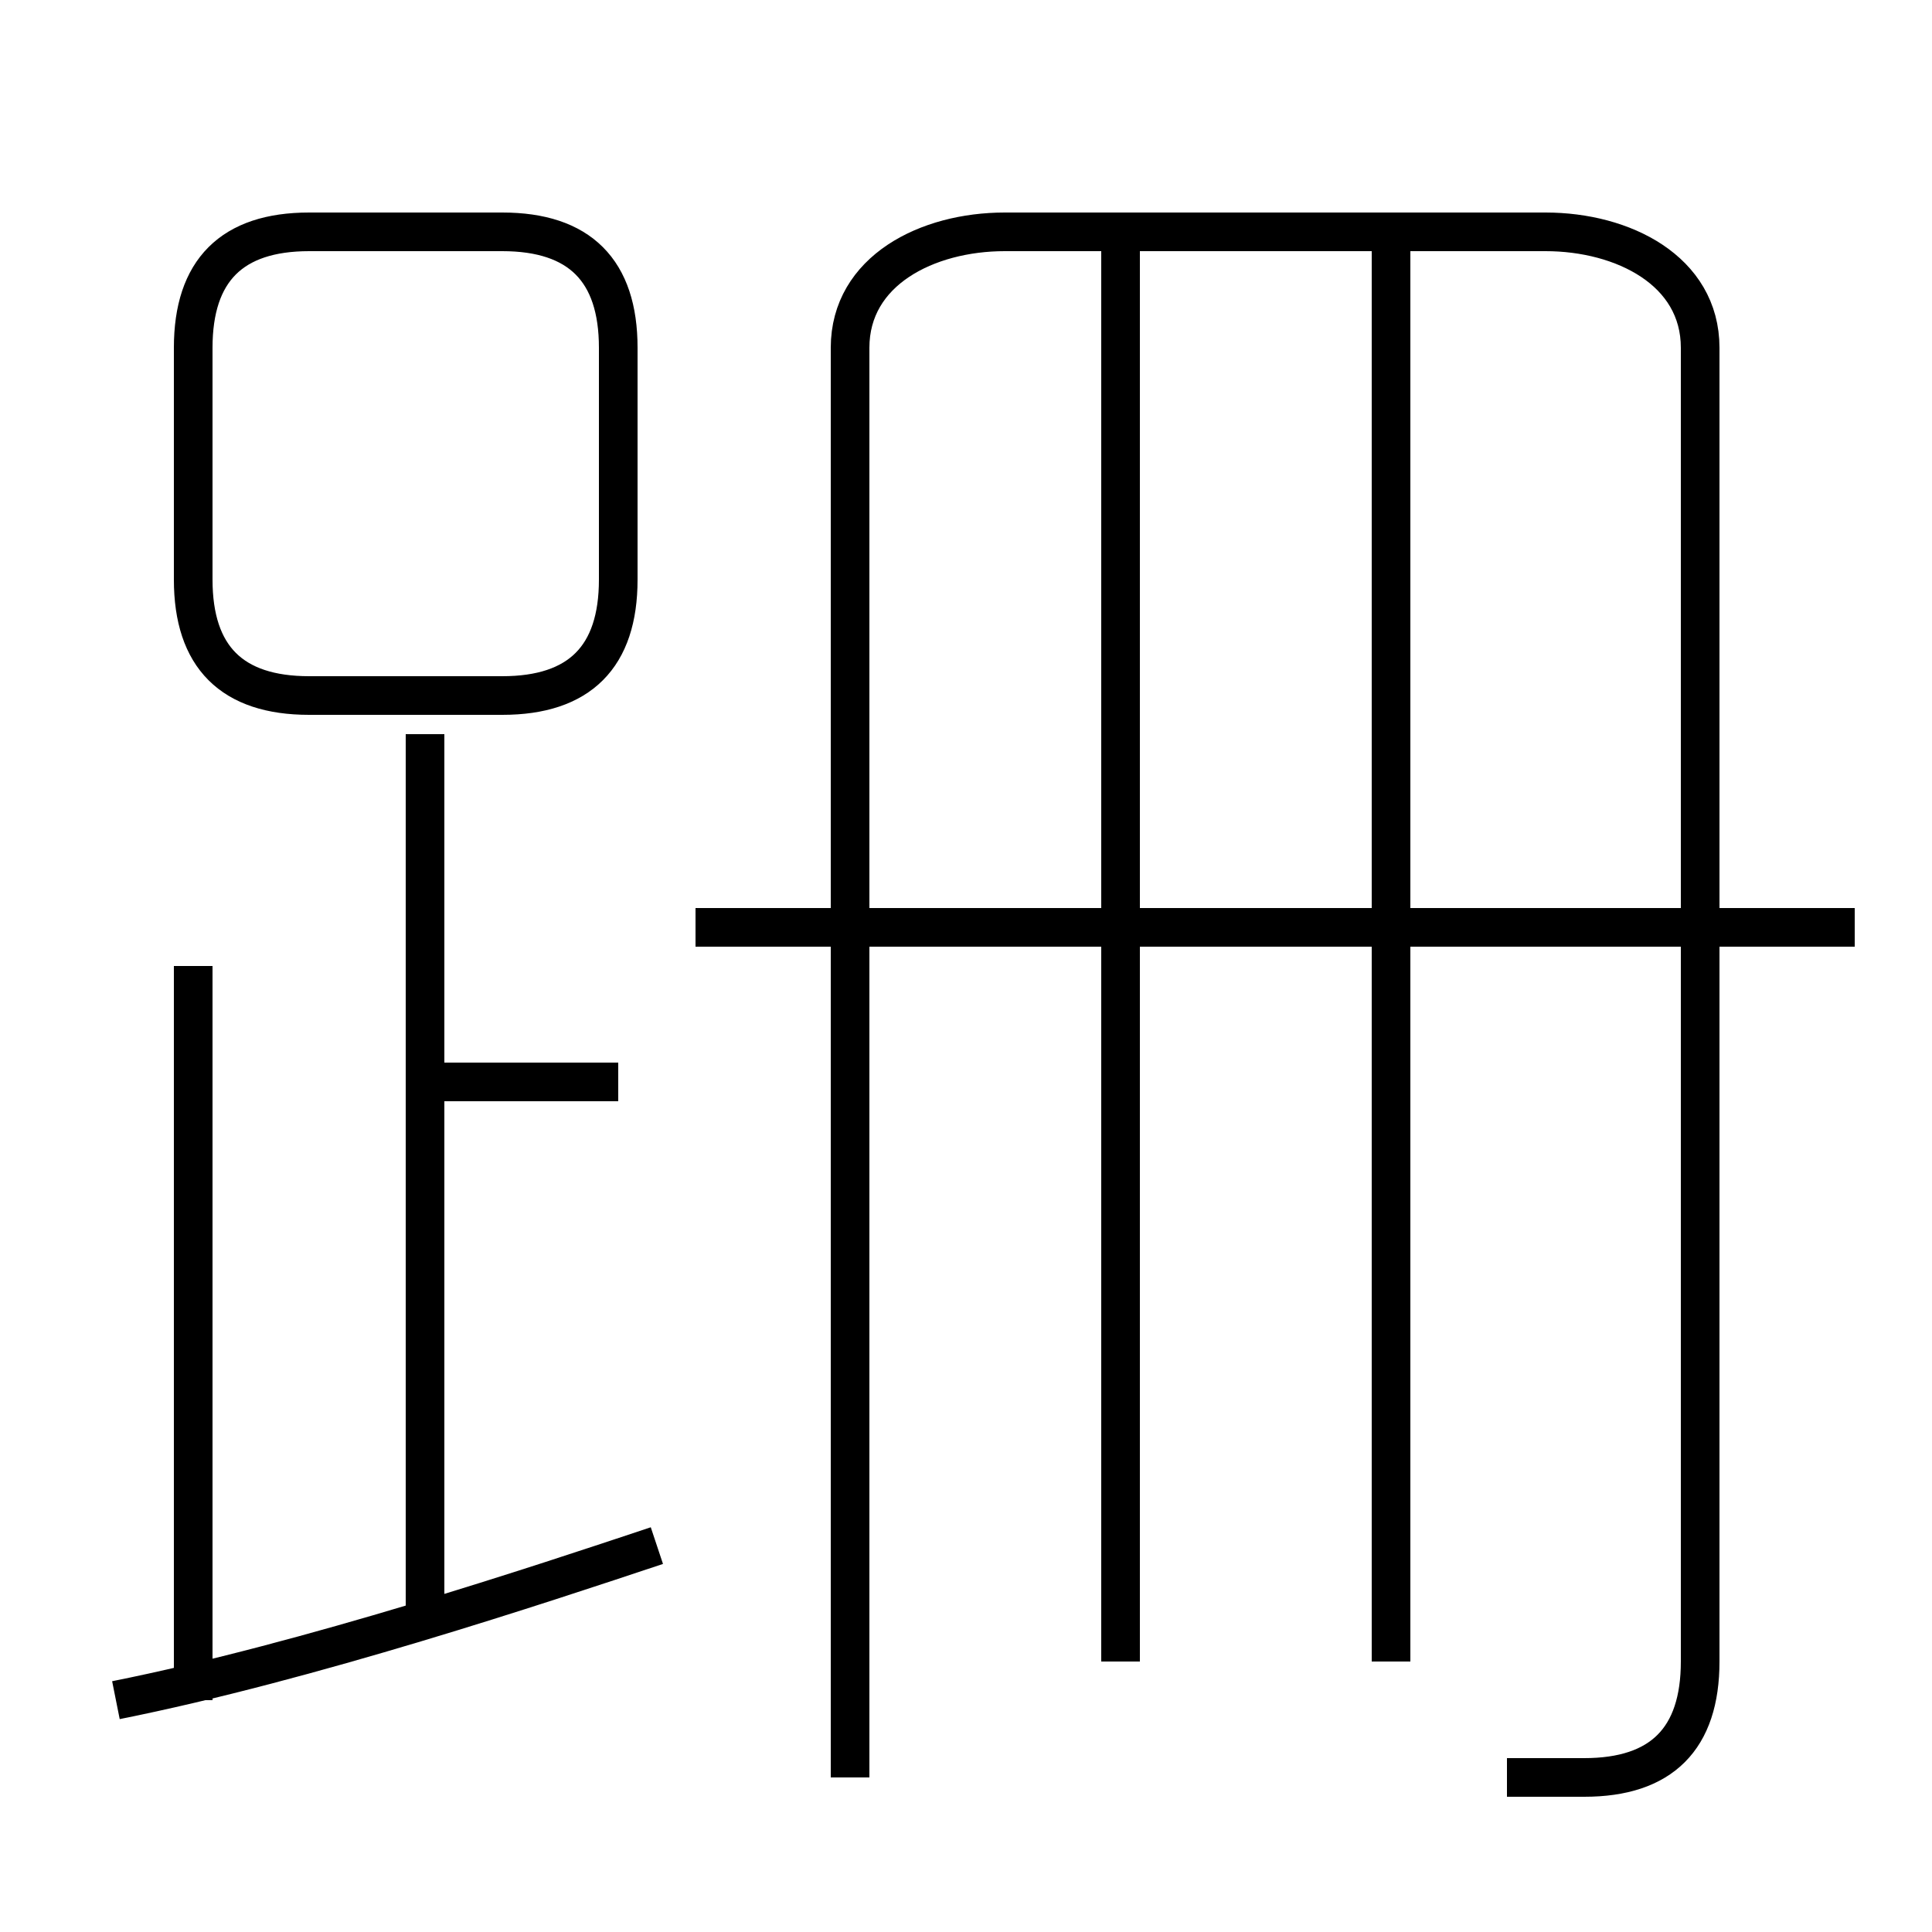 <?xml version='1.0' encoding='utf8'?>
<svg viewBox="0.0 -6.0 50.0 50.0" version="1.1" xmlns="http://www.w3.org/2000/svg">
<rect x="0.0" y="-6.0" width="50.0" height="50.0" fill="#808080" stroke="none"/>
<rect x="-1000" y="-1000" width="2000" height="2000" stroke="white" fill="white"/>
<g style="fill:white;stroke:#000000;  stroke-width:1">
<path d="M 39 2 C 40 2 40 2 41 2 C 43 2 44 1 44 -1 L 44 -35 C 44 -37 42 -38 40 -38 L 26 -38 C 24 -38 22 -37 22 -35 L 22 2 M 3 0 C 8 -1 14 -3 17 -4 M 5 0 L 5 -19 M 11 -2 L 11 -25 M 16 -16 L 11 -16 M 13 -38 L 8 -38 C 6 -38 5 -37 5 -35 L 5 -29 C 5 -27 6 -26 8 -26 L 13 -26 C 15 -26 16 -27 16 -29 L 16 -35 C 16 -37 15 -38 13 -38 Z M 29 -1 L 29 -38 M 48 -20 L 18 -20 M 36 -1 L 36 -38" transform="translate(0.0 38.0)" />
</g>
</svg>